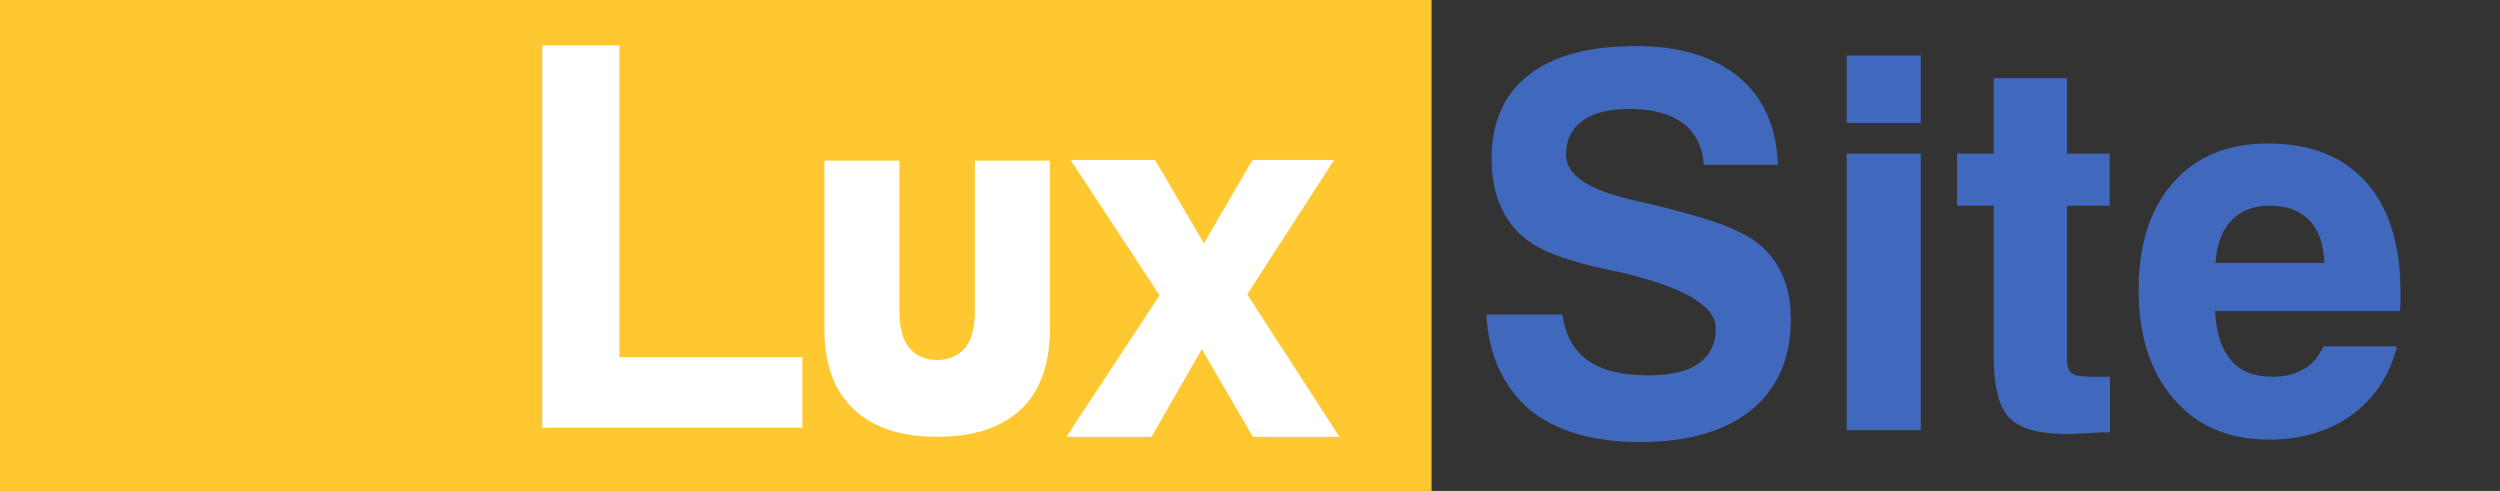 <?xml version="1.0" encoding="utf-8"?>
<!-- Generator: Adobe Illustrator 20.1.0, SVG Export Plug-In . SVG Version: 6.00 Build 0)  -->
<svg version="1.1" id="Шар_1" xmlns="http://www.w3.org/2000/svg" xmlns:xlink="http://www.w3.org/1999/xlink" x="0px" y="0px"
	 viewBox="0 0 716 140.6" style="enable-background:new 0 0 716 140.6;" xml:space="preserve">
<rect x="0" y="0" width="716" height="140.6" fill="#333333" stroke="none"/>
<style type="text/css">
	.st0{fill:#FFC830;}
	.st1{fill:#4069BE;}
	.st2{fill:#FFFFFF;}
</style>
<rect class="st0" width="410" height="140.6"/>
<path class="st1" d="M425.7,90.1h21.8c0.8,5.9,3.2,10.2,7.2,13.1c4,2.8,9.7,4.3,17.3,4.3c6.4,0,11.3-1.1,14.5-3.4
	c3.3-2.3,4.9-5.7,4.9-10.1c0-6.5-9.4-11.9-28.1-16.2l-0.7-0.1c-0.5-0.1-1.2-0.3-2.3-0.5c-10-2.2-17.2-4.6-21.4-7.4
	c-3.8-2.4-6.7-5.7-8.7-9.8c-2-4.1-3-9-3-14.5c0-10.4,3.5-18.5,10.6-24c7.1-5.6,17.3-8.3,30.8-8.3c12.5,0,22.3,3,29.4,8.9
	c7.1,5.9,10.8,14.3,11.2,25.1h-21.2c-0.4-5.2-2.4-9.2-6-11.9c-3.6-2.7-8.7-4.1-15.4-4.1c-5.8,0-10.2,1.1-13.4,3.4
	c-3.1,2.3-4.7,5.5-4.7,9.7c0,5.7,6.1,9.9,18.3,12.8c3.3,0.8,5.9,1.4,7.7,1.8c7.8,2,13.4,3.5,16.7,4.7c3.3,1.1,6.1,2.4,8.6,3.7
	c4.4,2.4,7.7,5.7,9.8,9.7c2.2,4,3.3,8.8,3.3,14.4c0,11.2-3.8,19.8-11.3,26c-7.5,6.1-18.2,9.2-31.9,9.2c-13.5,0-24.1-3.1-31.8-9.4
	C430.5,110.6,426.3,101.7,425.7,90.1"/>
<path class="st1" d="M528.9,15.9h21.2v19.3h-21.2V15.9z M528.9,44h21.2v79.2h-21.2V44z"/>
<path class="st1" d="M604.3,123.8c-1.9,0-4.3,0.1-7,0.3c-2.7,0.1-4.4,0.2-5.1,0.2c-8.1,0-13.7-1.5-16.7-4.6c-3-3-4.5-9-4.5-18V58.9
	h-10.5V44H571V22.4h21V44h12.2v14.9H592v43.9c0,2.1,0.5,3.5,1.4,4.1c0.9,0.7,2.8,1,5.7,1h5.2L604.3,123.8L604.3,123.8z"/>
<path class="st1" d="M665.4,99.2h21.1c-2.1,8.4-6.5,14.9-12.9,19.6c-6.5,4.7-14.4,7.1-23.7,7.1c-11.5,0-20.6-3.8-27.3-11.6
	c-6.7-7.7-10.1-18.1-10.1-31.3c0-13,3.3-23.2,9.9-30.7c6.6-7.5,15.6-11.2,27.1-11.2c12.2,0,21.5,3.7,28.1,11
	c6.6,7.4,9.9,17.9,9.9,31.5c0,1.5,0,2.6,0,3.4c0,0.8-0.1,1.5-0.2,2.1h-52.9c0.3,6.2,1.8,10.9,4.6,14.1c2.7,3.2,6.7,4.7,11.8,4.7
	c3.6,0,6.6-0.7,9-2.2C662.2,104.4,664,102.2,665.4,99.2 M634.5,75.3h31.2c-0.2-5.3-1.6-9.4-4.3-12.2c-2.7-2.8-6.5-4.2-11.4-4.2
	c-4.6,0-8.2,1.4-10.9,4.2C636.4,65.9,634.9,70,634.5,75.3"/>
<path class="st2" d="M300.7,94.1c0,14.1-5.3,23.5-16,28.1c-4.4,1.9-9.9,2.9-16.3,2.9c-12.6,0-21.7-3.9-27.1-11.6
	c-3.5-4.9-5.2-11.4-5.2-19.4V46h21.5v43c0,4.7,0.9,8.2,2.7,10.5c2,2.4,4.7,3.6,8.1,3.6c3.4,0,6.1-1.2,8.1-3.6
	c1.8-2.2,2.7-5.7,2.7-10.5V46h21.5V94.1z"/>
<polygon class="st2" points="155.3,122.5 155.3,13 177.4,13 177.4,102.3 229.8,102.3 229.8,122.5 "/>
<polygon class="st2" points="305.4,125.1 332.1,84.6 306.6,45.8 330.8,45.8 344.8,69.7 358.7,45.8 382.1,45.8 357.2,84.3 
	383.6,125.1 358.8,125.1 344.2,100 329.8,125.1 "/>
</svg>
